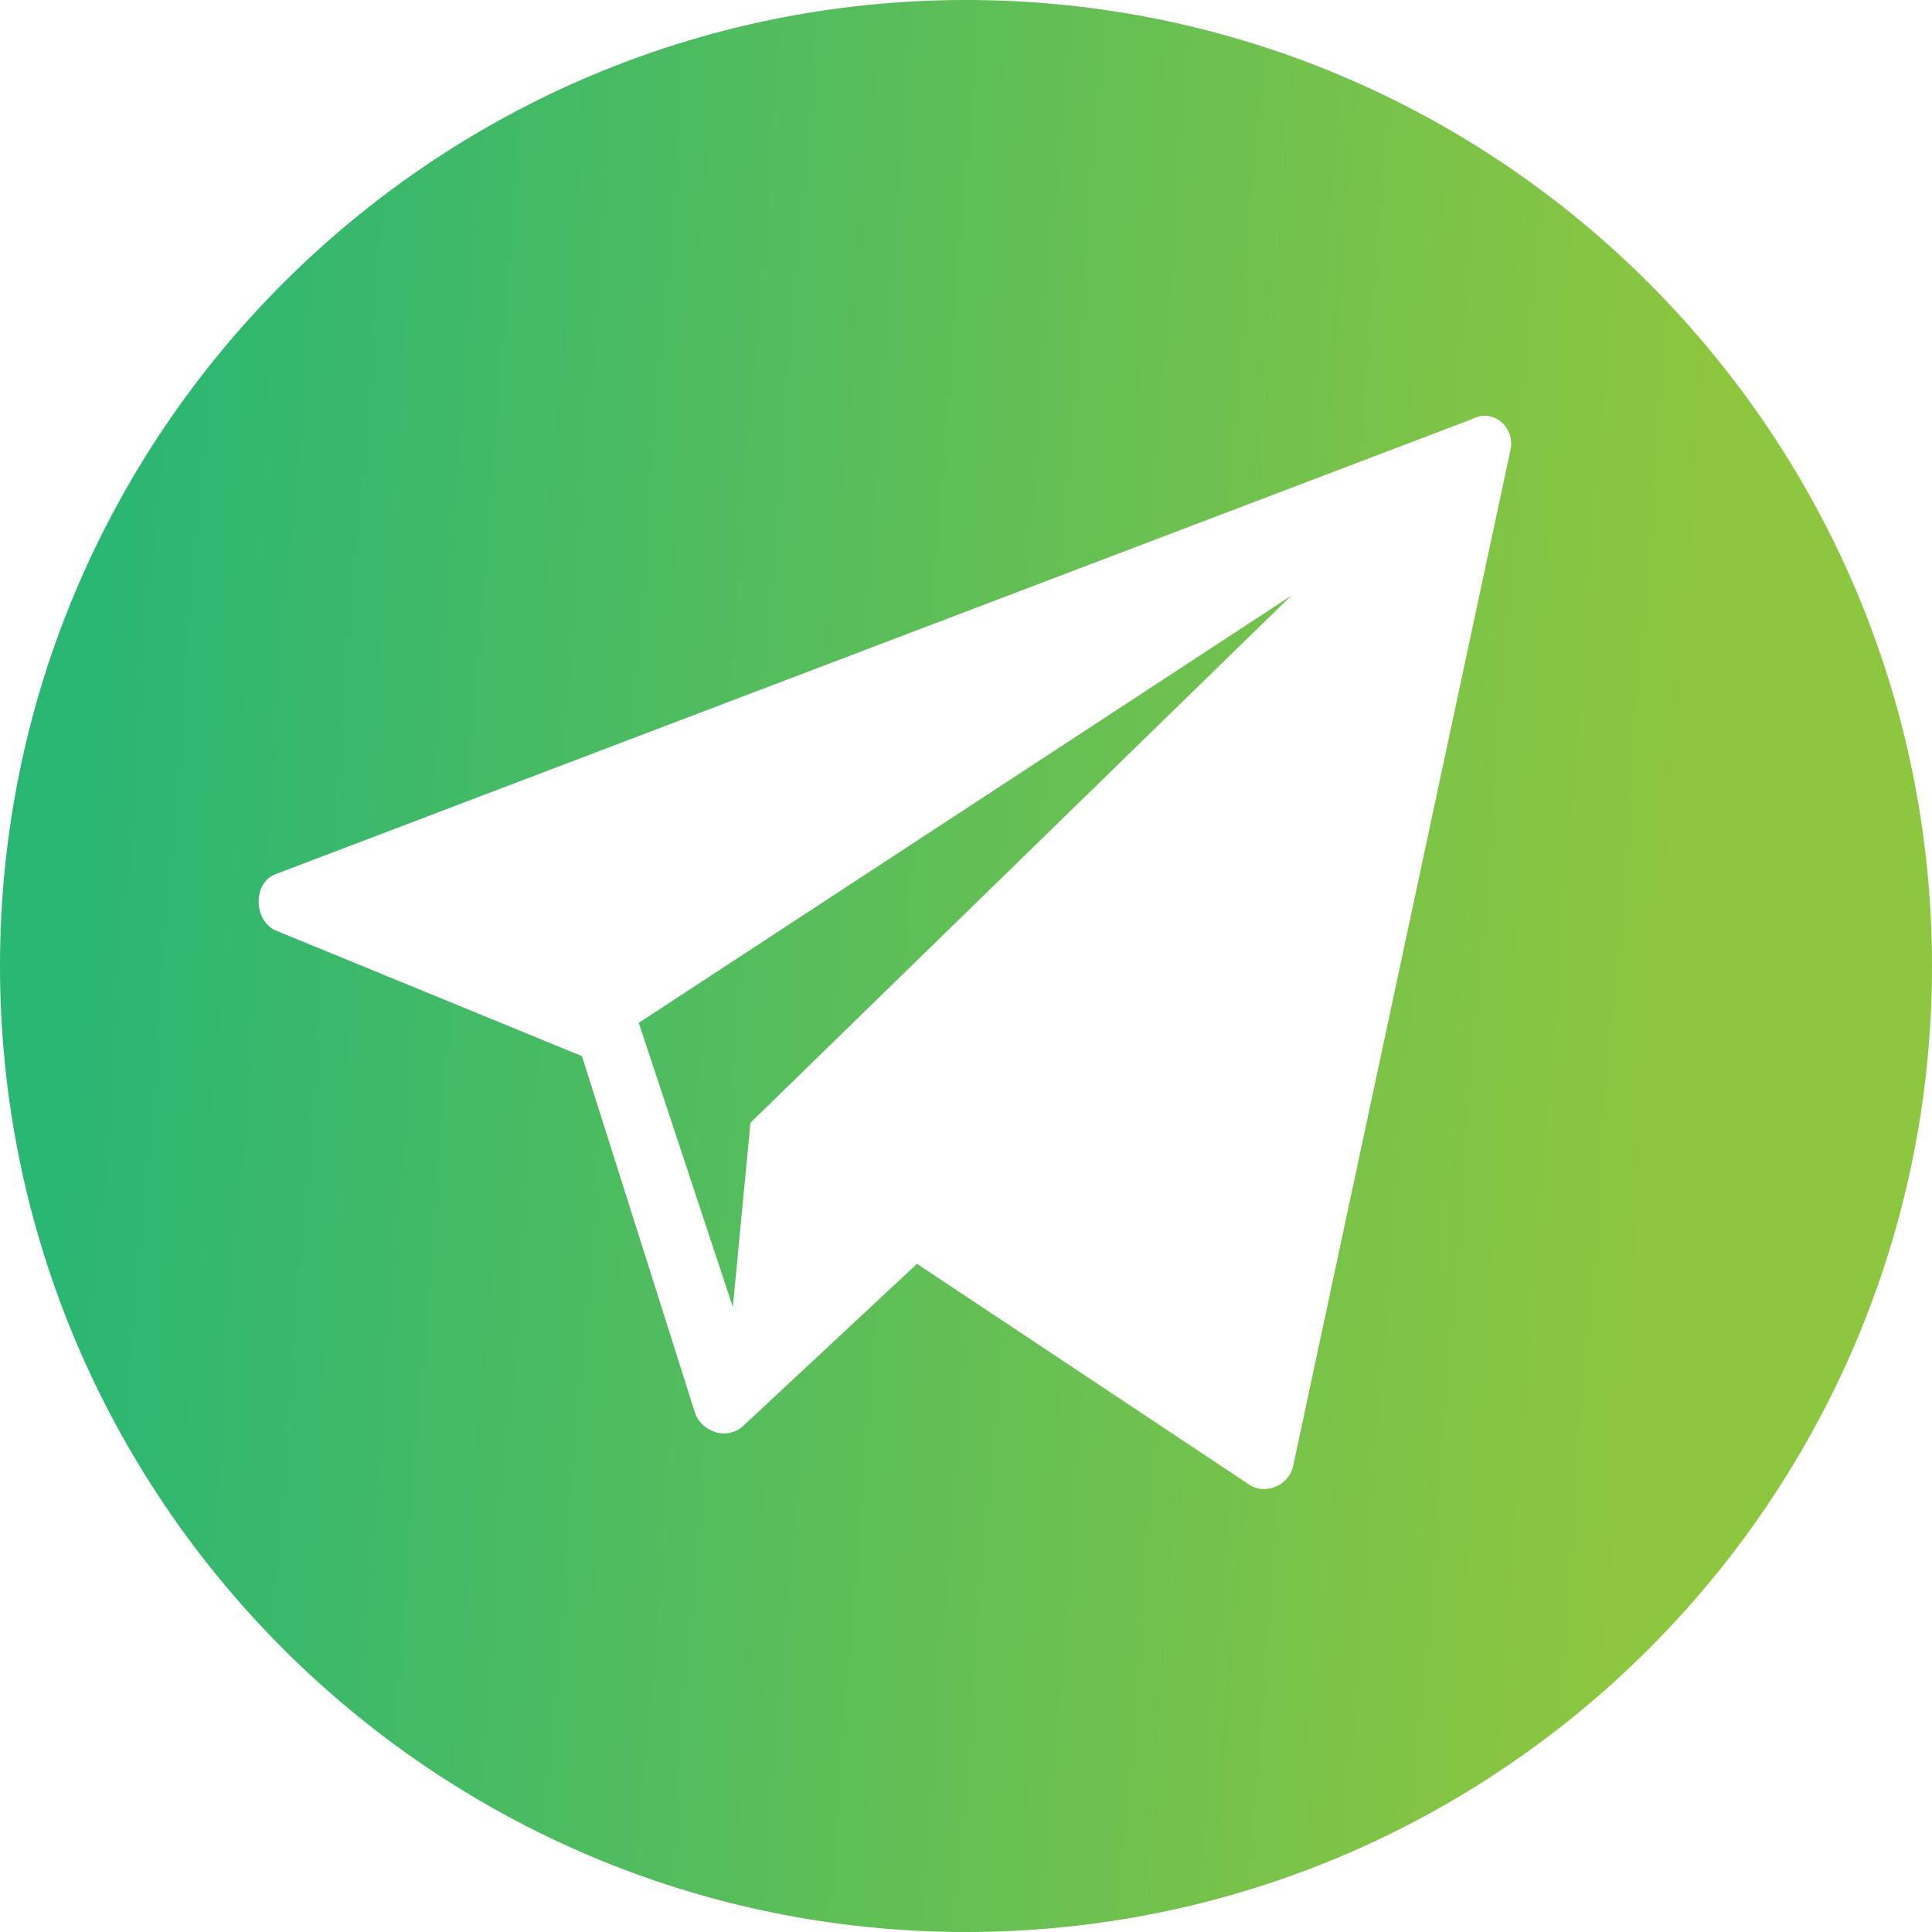 <?xml version="1.0" encoding="utf-8"?>
<!-- Generator: Adobe Illustrator 21.0.2, SVG Export Plug-In . SVG Version: 6.00 Build 0)  -->
<svg version="1.1" id="Слой_1" xmlns="http://www.w3.org/2000/svg" xmlns:xlink="http://www.w3.org/1999/xlink" x="0px" y="0px"
	 viewBox="0 0 98.6 98.6" style="enable-background:new 0 0 98.6 98.6;" xml:space="preserve">
<style type="text/css">
	.st0{fill:url(#SVGID_1_);}
	.st1{fill:url(#SVGID_2_);}
</style>
<g id="Layer_9">
	<g>
		
			<linearGradient id="SVGID_1_" gradientUnits="userSpaceOnUse" x1="4.079" y1="52.25" x2="84.746" y2="45.917" gradientTransform="matrix(1 0 0 -1 0 98)">
			<stop  offset="0" style="stop-color:#2AB673"/>
			<stop  offset="1" style="stop-color:#8DC63F"/>
		</linearGradient>
		<path class="st0" d="M49.3,0C22.1,0,0,22.1,0,49.3s22.1,49.3,49.3,49.3s49.3-22.1,49.3-49.3S76.5,0,49.3,0z M77.1,22.9L66,74.8
			c-0.2,1-1.4,1.5-2.2,1l-17-11.3l-8.9,8.3c-0.8,0.7-2,0.3-2.4-0.6l-5.8-18.3l-15.6-6.4c-1.2-0.5-1.2-2.5,0-2.9l61-23.2
			C76.2,20.8,77.3,21.8,77.1,22.9z"/>
		
			<linearGradient id="SVGID_2_" gradientUnits="userSpaceOnUse" x1="4.152" y1="53.179" x2="84.819" y2="46.846" gradientTransform="matrix(1 0 0 -1 0 98)">
			<stop  offset="0" style="stop-color:#2AB673"/>
			<stop  offset="1" style="stop-color:#8DC63F"/>
		</linearGradient>
		<polygon class="st1" points="37.4,66.7 38.3,57.3 65.9,30.4 32.6,52.2 		"/>
	</g>
</g>
<g id="Layer_1">
</g>
</svg>
